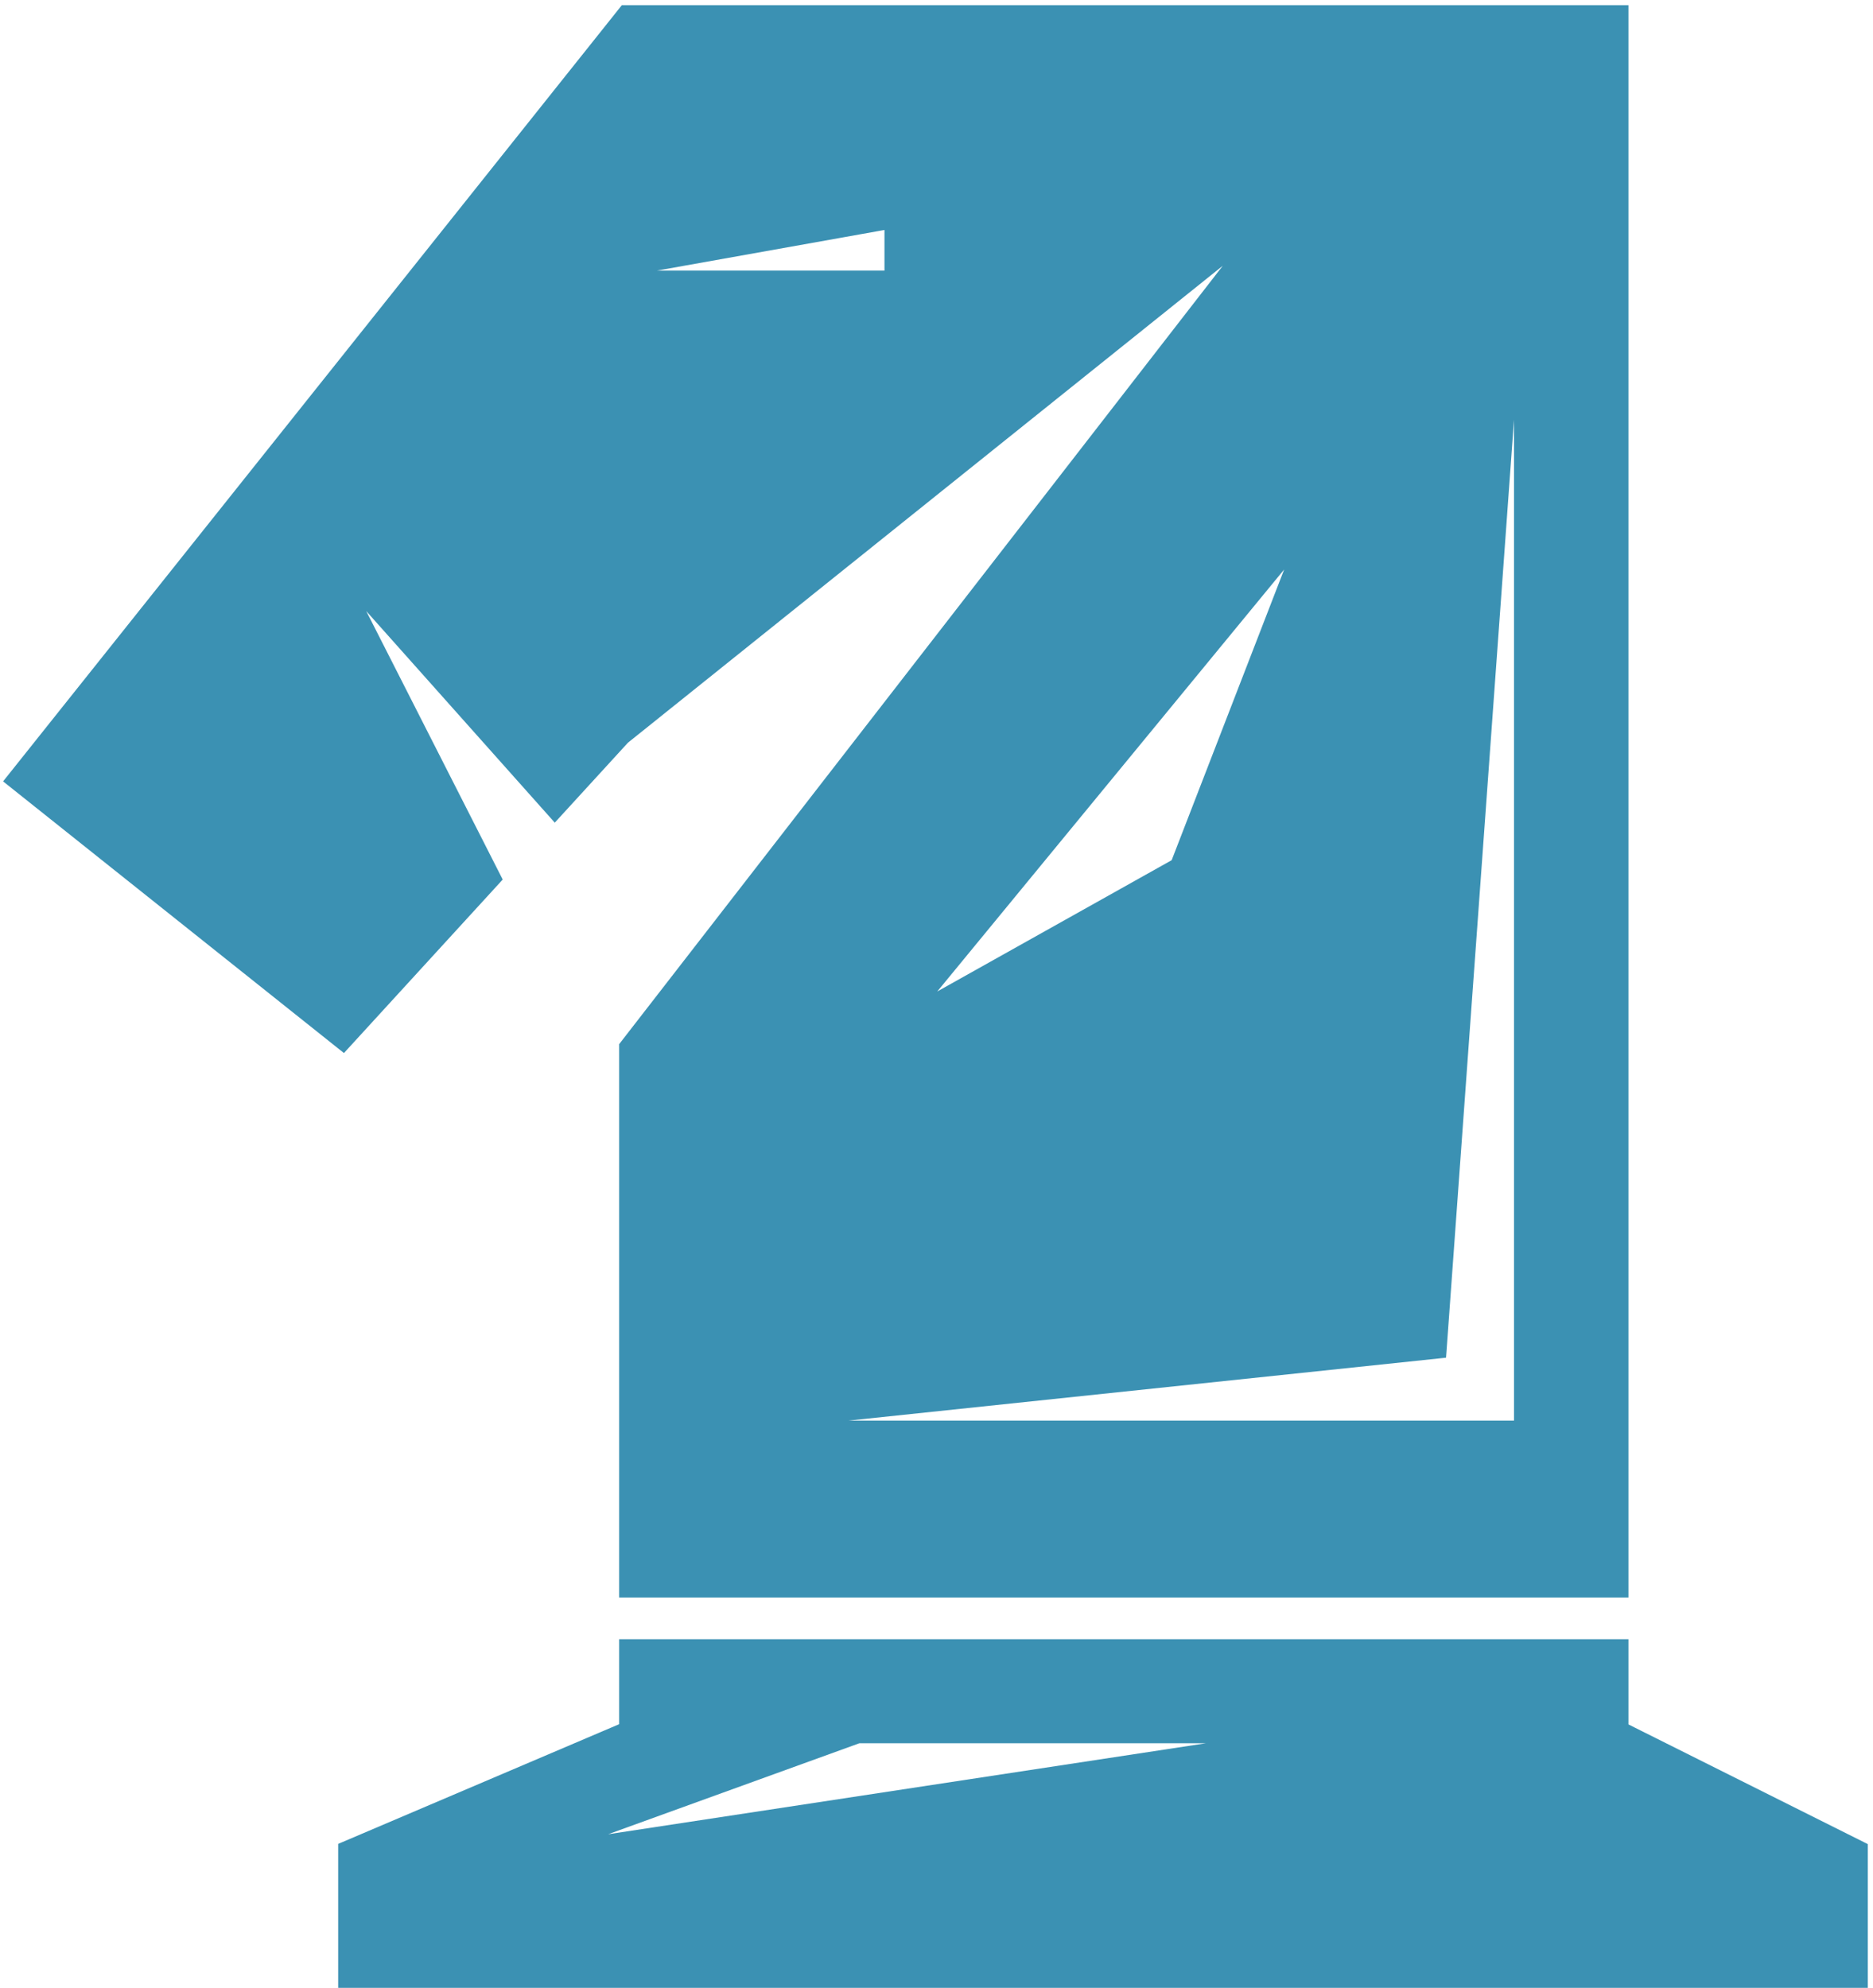 <svg width="180" height="191" viewBox="0 0 180 191" fill="none" xmlns="http://www.w3.org/2000/svg">
<path fill-rule="evenodd" clip-rule="evenodd" d="M1 75L60 1H156V153H60V100.5L120.5 22.5L60 71L53.32 78.298L33 55.5L47.709 84.429L33 100.5L1 75ZM60 158H156V166L179 177.5V190.5H33V177.5L60 166V158ZM85.5 26.5H57.5L85.5 21.5V26.5ZM146 26.5V137H72L138.5 130L146 26.5ZM53.5 177.5L82.5 167H122.5L53.5 177.5ZM125 52L88 97L113 83L125 52Z" fill="#3B91B3"/>
<path d="M60 1V0.5H59.759L59.609 0.688L60 1ZM1 75L0.609 74.688L0.297 75.079L0.688 75.391L1 75ZM156 1H156.5V0.5H156V1ZM156 153V153.5H156.5V153H156ZM60 153H59.5V153.5H60V153ZM60 100.5L59.605 100.194L59.5 100.329V100.5H60ZM120.5 22.5L120.895 22.806L120.187 22.11L120.5 22.5ZM60 71L59.687 70.61L59.657 70.634L59.631 70.662L60 71ZM53.32 78.298L52.947 78.631L53.315 79.044L53.689 78.636L53.32 78.298ZM33 55.5L33.373 55.167L32.554 55.727L33 55.5ZM47.709 84.429L48.078 84.766L48.312 84.511L48.155 84.202L47.709 84.429ZM33 100.5L32.688 100.891L33.054 101.182L33.369 100.838L33 100.5ZM156 158H156.5V157.5H156V158ZM60 158V157.5H59.5V158H60ZM156 166H155.5V166.309L155.776 166.447L156 166ZM179 177.5H179.5V177.191L179.224 177.053L179 177.5ZM179 190.5V191H179.5V190.5H179ZM33 190.5H32.5V191H33V190.5ZM33 177.5L32.804 177.04L32.5 177.169V177.5H33ZM60 166L60.196 166.46L60.5 166.331V166H60ZM57.5 26.5L57.412 26.008L57.5 27V26.5ZM85.5 26.5V27H86V26.5H85.5ZM85.5 21.5H86V20.903L85.412 21.008L85.5 21.5ZM146 137V137.5H146.5V137H146ZM146 26.5H146.5L145.501 26.464L146 26.5ZM72 137L71.948 136.503L72 137.5V137ZM138.5 130L138.552 130.497L138.968 130.453L138.999 130.036L138.5 130ZM82.5 167V166.5H82.412L82.33 166.53L82.5 167ZM53.5 177.5L53.33 177.03L53.575 177.994L53.5 177.5ZM122.5 167L122.575 167.494L122.5 166.5V167ZM88 97L87.614 96.682L88.244 97.436L88 97ZM125 52L125.466 52.181L124.614 51.682L125 52ZM113 83L113.244 83.436L113.401 83.348L113.466 83.18L113 83ZM59.609 0.688L0.609 74.688L1.391 75.312L60.391 1.312L59.609 0.688ZM156 0.5H60V1.5H156V0.5ZM156.5 153V1H155.5V153H156.5ZM60 153.5H156V152.5H60V153.5ZM59.5 100.5V153H60.5V100.5H59.5ZM120.105 22.194L59.605 100.194L60.395 100.806L120.895 22.806L120.105 22.194ZM60.313 71.39L120.813 22.89L120.187 22.11L59.687 70.61L60.313 71.39ZM53.689 78.636L60.369 71.338L59.631 70.662L52.951 77.961L53.689 78.636ZM32.627 55.833L52.947 78.631L53.694 77.966L33.373 55.167L32.627 55.833ZM48.155 84.202L33.446 55.273L32.554 55.727L47.264 84.655L48.155 84.202ZM33.369 100.838L48.078 84.766L47.341 84.091L32.631 100.162L33.369 100.838ZM0.688 75.391L32.688 100.891L33.312 100.109L1.312 74.609L0.688 75.391ZM156 157.5H60V158.5H156V157.5ZM156.5 166V158H155.5V166H156.5ZM179.224 177.053L156.224 165.553L155.776 166.447L178.776 177.947L179.224 177.053ZM179.5 190.5V177.5H178.5V190.5H179.5ZM33 191H179V190H33V191ZM32.5 177.5V190.5H33.5V177.5H32.5ZM59.804 165.54L32.804 177.04L33.196 177.96L60.196 166.46L59.804 165.54ZM59.5 158V166H60.5V158H59.5ZM57.5 27H85.5V26H57.5V27ZM85.412 21.008L57.412 26.008L57.588 26.992L85.588 21.992L85.412 21.008ZM86 26.5V21.5H85V26.5H86ZM146.5 137V26.5H145.5V137H146.5ZM72 137.5H146V136.5H72V137.5ZM138.448 129.503L71.948 136.503L72.052 137.497L138.552 130.497L138.448 129.503ZM145.501 26.464L138.001 129.964L138.999 130.036L146.499 26.536L145.501 26.464ZM82.33 166.53L53.33 177.03L53.67 177.97L82.67 167.47L82.33 166.53ZM122.5 166.5H82.5V167.5H122.5V166.5ZM53.575 177.994L122.575 167.494L122.425 166.506L53.425 177.006L53.575 177.994ZM88.386 97.318L125.386 52.318L124.614 51.682L87.614 96.682L88.386 97.318ZM112.756 82.564L87.756 96.564L88.244 97.436L113.244 83.436L112.756 82.564ZM124.534 51.819L112.534 82.82L113.466 83.18L125.466 52.181L124.534 51.819Z" fill="#3B91B3"/>
</svg>
